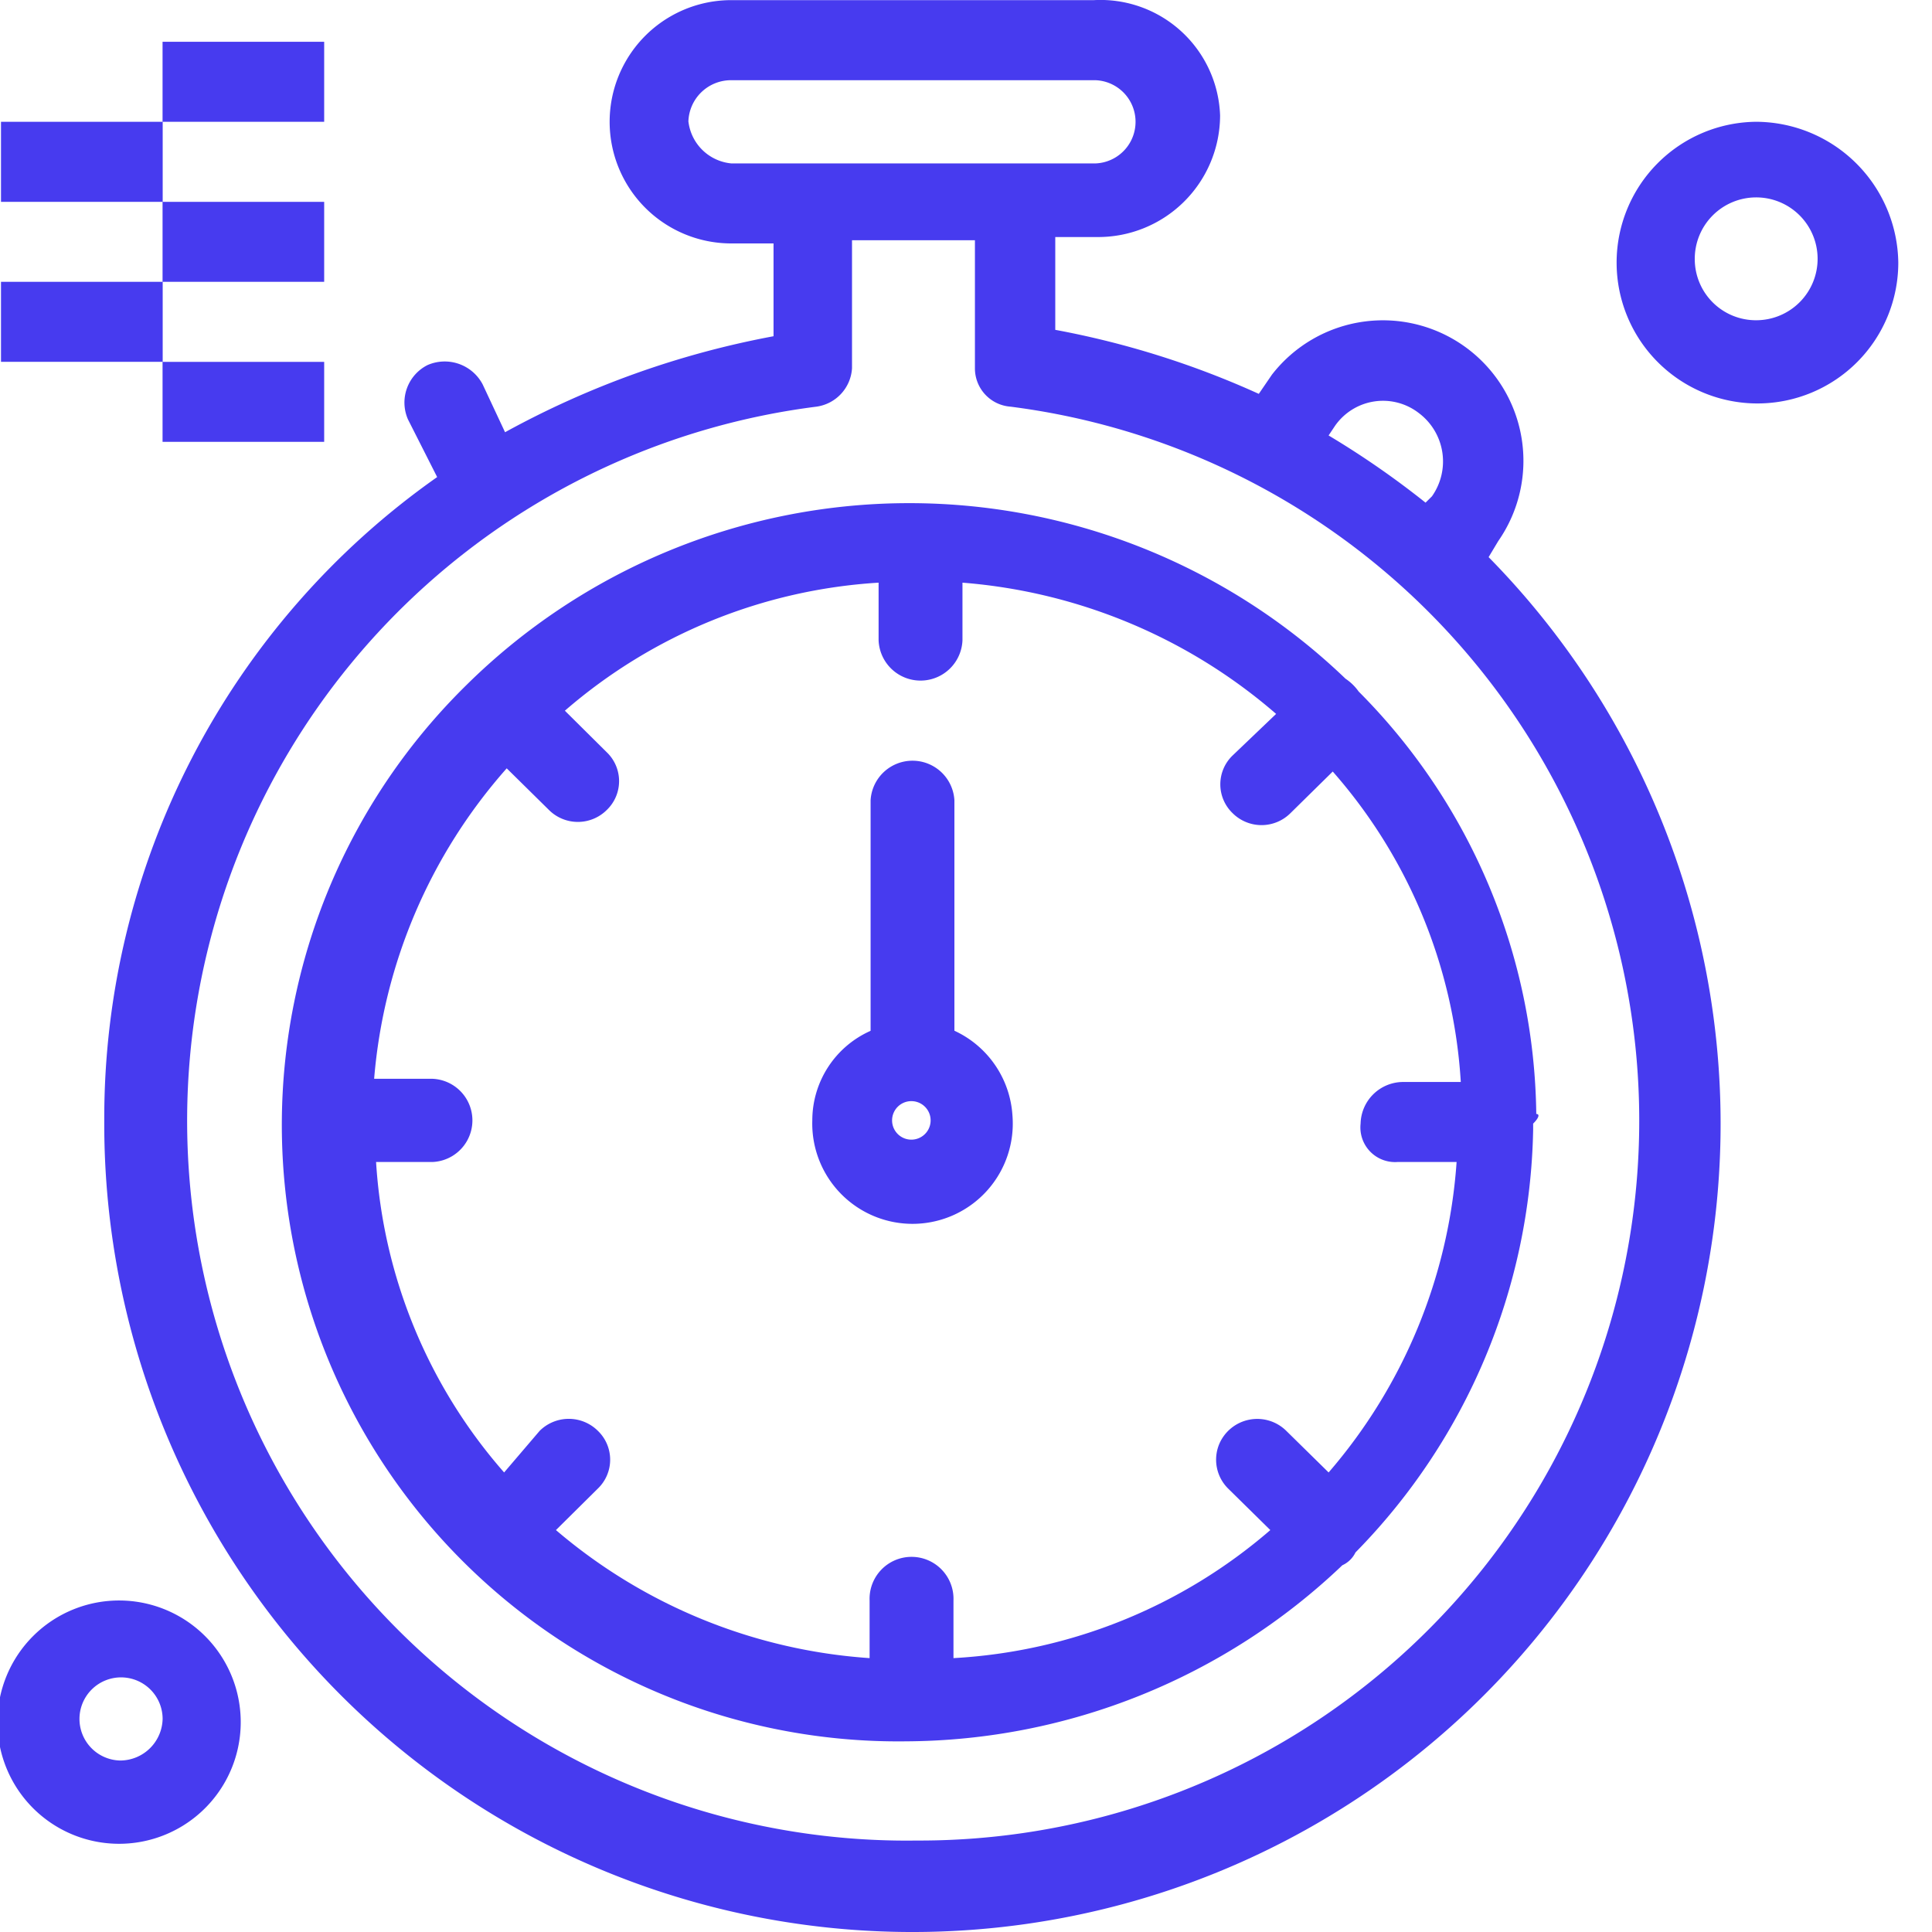 <svg width="29" height="29" fill="none" xmlns="http://www.w3.org/2000/svg"><path d="M14.326 15.472v-3.459a.63.63 0 00-1.258 0v3.46a1.471 1.471 0 00-.875 1.344 1.505 1.505 0 103.004-.077 1.504 1.504 0 00-.87-1.268zm-.63 1.634a.289.289 0 11.001-.577.289.289 0 010 .577z" fill="#473BEF"/><path d="M22.345 8.362l.144-.24a2.109 2.109 0 00-3.397-2.498l-.197.288a13.233 13.233 0 00-3.055-.961V3.558h.629a1.83 1.83 0 001.845-1.826A1.797 1.797 0 0016.42.002h-5.443a1.826 1.826 0 100 3.652h.634v1.393a13.49 13.49 0 00-4.03 1.441l-.337-.72a.644.644 0 00-.827-.288.63.63 0 00-.293.816l.438.865a11.766 11.766 0 00-4.997 9.657 12.131 12.131 0 1020.779-8.456zm-2.402-1.826l.096-.144a.878.878 0 011.258-.192.908.908 0 01.197 1.25l-.096.095a13.25 13.25 0 00-1.456-1.009zm-9.61-4.708a.64.64 0 01.63-.624h5.482a.625.625 0 010 1.249h-5.467a.716.716 0 01-.644-.625zm3.364 25.8a10.805 10.805 0 01-1.441-21.524.62.62 0 00.533-.576V3.606h1.845v1.922a.576.576 0 00.533.576 10.805 10.805 0 01-1.441 21.523h-.03zM1.806 24.024a1.826 1.826 0 10.039 3.651 1.826 1.826 0 00-.039-3.651zm0 2.402a.624.624 0 11.635-.624.639.639 0 01-.635.624zM26.361 1.828a2.114 2.114 0 102.133 2.114 2.143 2.143 0 00-2.133-2.114zm0 2.979a.918.918 0 01-.922-.913.922.922 0 11.922.913z" fill="#473BEF"/><path d="M23.06 16.721a9.128 9.128 0 00-2.666-6.341.753.753 0 00-.197-.192A9.455 9.455 0 007 10.284a9.253 9.253 0 006.601 15.854 9.551 9.551 0 006.548-2.643.404.404 0 00.197-.192 9.287 9.287 0 002.667-6.341v-.096c.096-.096.096-.145.048-.145zm-2.084.721h.888a7.966 7.966 0 01-1.921 4.66l-.635-.624a.62.62 0 00-1.007.198.61.61 0 00.133.667l.634.624a7.936 7.936 0 01-4.756 1.922v-.865a.63.63 0 10-1.259 0v.865a8.09 8.09 0 01-4.708-1.922l.63-.624a.601.601 0 000-.865.62.62 0 00-.875 0l-.533.624a7.793 7.793 0 01-1.922-4.66h.846a.625.625 0 000-1.249h-.875a8.013 8.013 0 011.99-4.66l.633.624a.615.615 0 00.87 0 .6.6 0 000-.864l-.63-.625a7.922 7.922 0 014.709-1.922v.865a.63.63 0 001.259 0v-.865c1.74.137 3.39.827 4.708 1.97l-.654.625a.6.6 0 000 .864.615.615 0 00.87 0l.634-.624a7.764 7.764 0 011.922 4.66h-.875a.64.64 0 00-.629.625.52.52 0 00.553.576zM2.44 4.23H.015v1.201h2.427v-1.2zm2.427-1.2H2.44v1.2h2.426v-1.2zm0 2.402H2.44v1.2h2.426v-1.2zM2.44 1.828H.015V3.03h2.427v-1.2zM4.867.627H2.44v1.201h2.426v-1.2z" fill="#473BEF"/></svg>